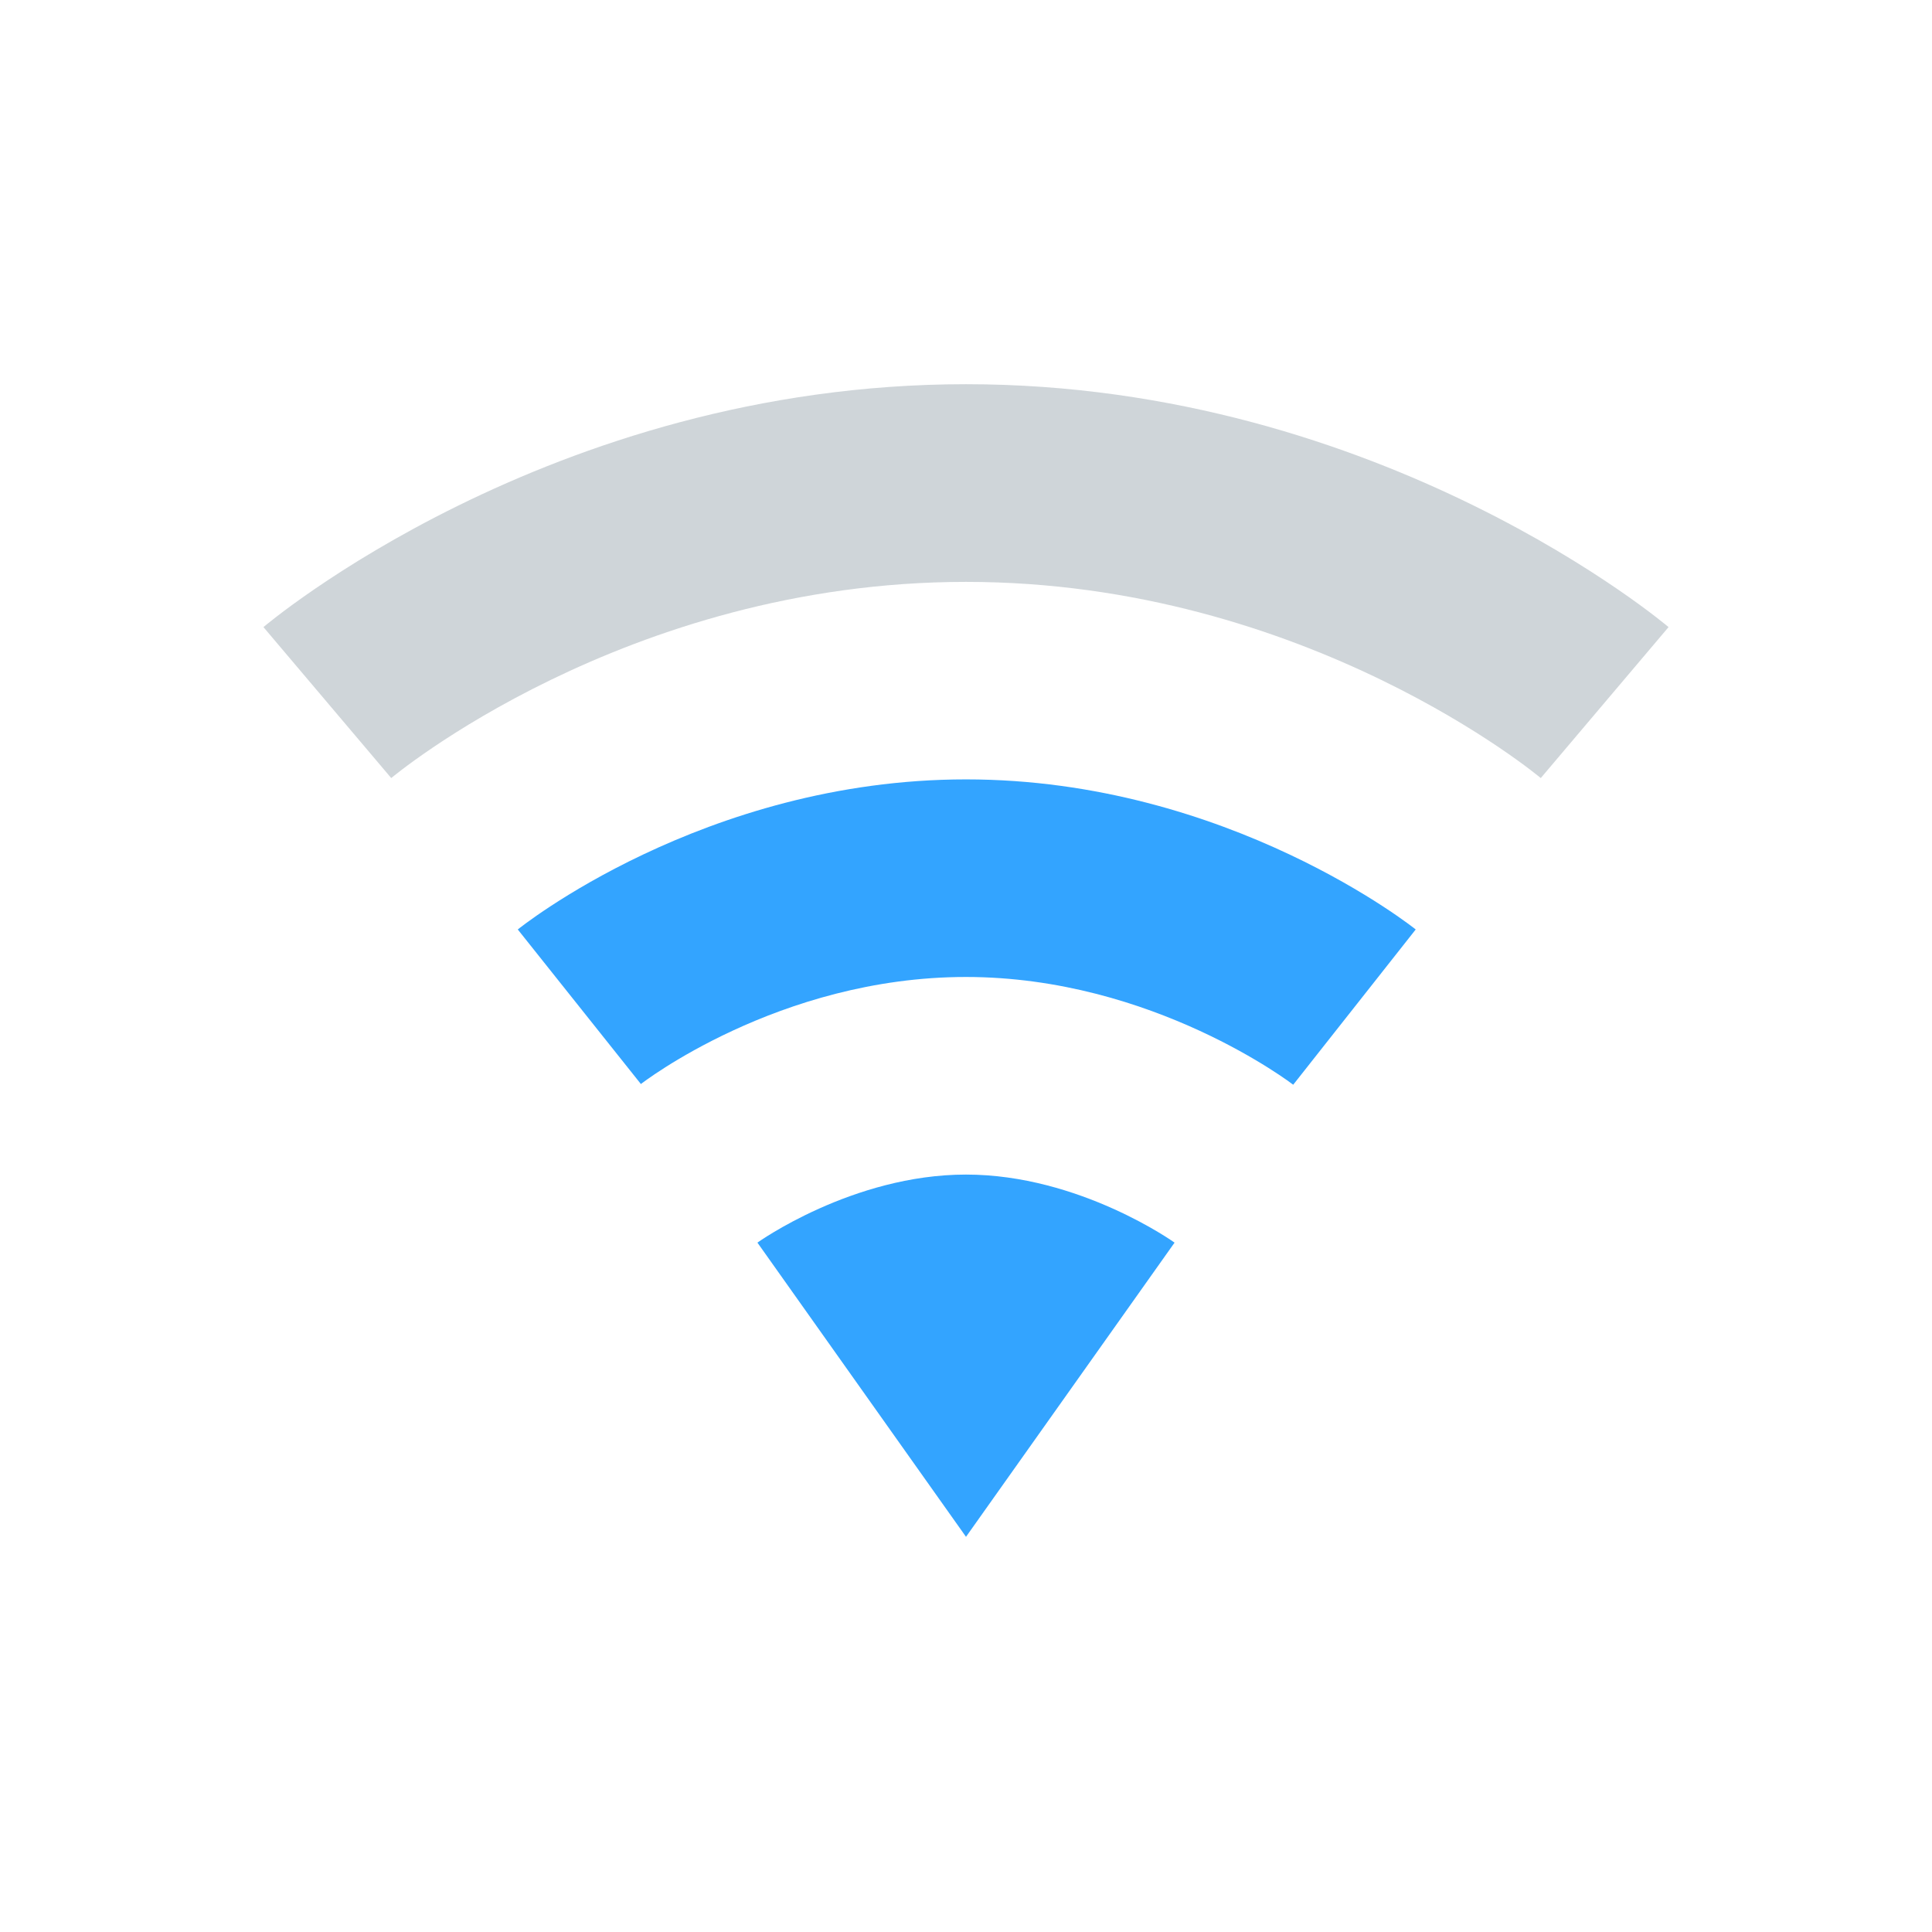 <?xml version="1.0" encoding="UTF-8" standalone="no"?>
<svg
   height="22"
   width="22"
   id="svg2"
   version="1.1"
   sodipodi:docname="network-wireless-signal-good.svg"
   inkscape:version="1.2.2 (b0a8486541, 2022-12-01)"
   xmlns:inkscape="http://www.inkscape.org/namespaces/inkscape"
   xmlns:sodipodi="http://sodipodi.sourceforge.net/DTD/sodipodi-0.dtd"
   xmlns="http://www.w3.org/2000/svg"
   xmlns:svg="http://www.w3.org/2000/svg"
   xmlns:rdf="http://www.w3.org/1999/02/22-rdf-syntax-ns#"
   xmlns:cc="http://creativecommons.org/ns#"
   xmlns:dc="http://purl.org/dc/elements/1.1/">
  <sodipodi:namedview
     id="namedview245"
     pagecolor="#ffffff"
     bordercolor="#000000"
     borderopacity="0.25"
     inkscape:showpageshadow="2"
     inkscape:pageopacity="0.0"
     inkscape:pagecheckerboard="0"
     inkscape:deskcolor="#d1d1d1"
     showgrid="false"
     inkscape:zoom="11.313709"
     inkscape:cx="10.120466"
     inkscape:cy="19.666407"
     inkscape:window-width="1278"
     inkscape:window-height="1005"
     inkscape:window-x="510"
     inkscape:window-y="10"
     inkscape:window-maximized="0"
     inkscape:current-layer="svg2"
     showguides="true" />
  <defs
     id="defs12" />
  <path
     style="color:#000000;fill:#33a4ff;fill-opacity:1;stroke-width:1;-inkscape-stroke:none;paint-order:markers fill stroke"
     d="m 11,13.375 c -1.294,0 -2.375,0.775 -2.375,0.775 L 11,17.5 v 0 l 2.375,-3.35 c 0,0 -1.081,-0.775 -2.375,-0.775 z"
     id="path7820-3"
     sodipodi:nodetypes="zccccz" />
  <path
     style="color:#000000;fill:#95a3ab;fill-opacity:0.45;stroke-linejoin:round;-inkscape-stroke:none;paint-order:markers fill stroke"
     d="m 11,4.375 c -4.755,0 -8,2.766 -8,2.766 l 1.455,1.719 c 0,0 2.658,-2.234 6.545,-2.234 3.887,0 6.545,2.234 6.545,2.234 L 19,7.141 c 0,0 -3.245,-2.766 -8,-2.766 z"
     id="path38238" />
  <path
     style="color:#000000;fill:#33a4ff;fill-opacity:1;stroke-linejoin:round;-inkscape-stroke:none;paint-order:markers fill stroke"
     d="m 11,8.875 c -2.992,0 -5.104,1.709 -5.104,1.709 l 1.402,1.76 c 0,0 1.565,-1.219 3.701,-1.219 2.134,0 3.727,1.227 3.727,1.227 l 1.395,-1.768 c 0,0 -2.128,-1.709 -5.121,-1.709 z"
     id="path38244" />
</svg>
